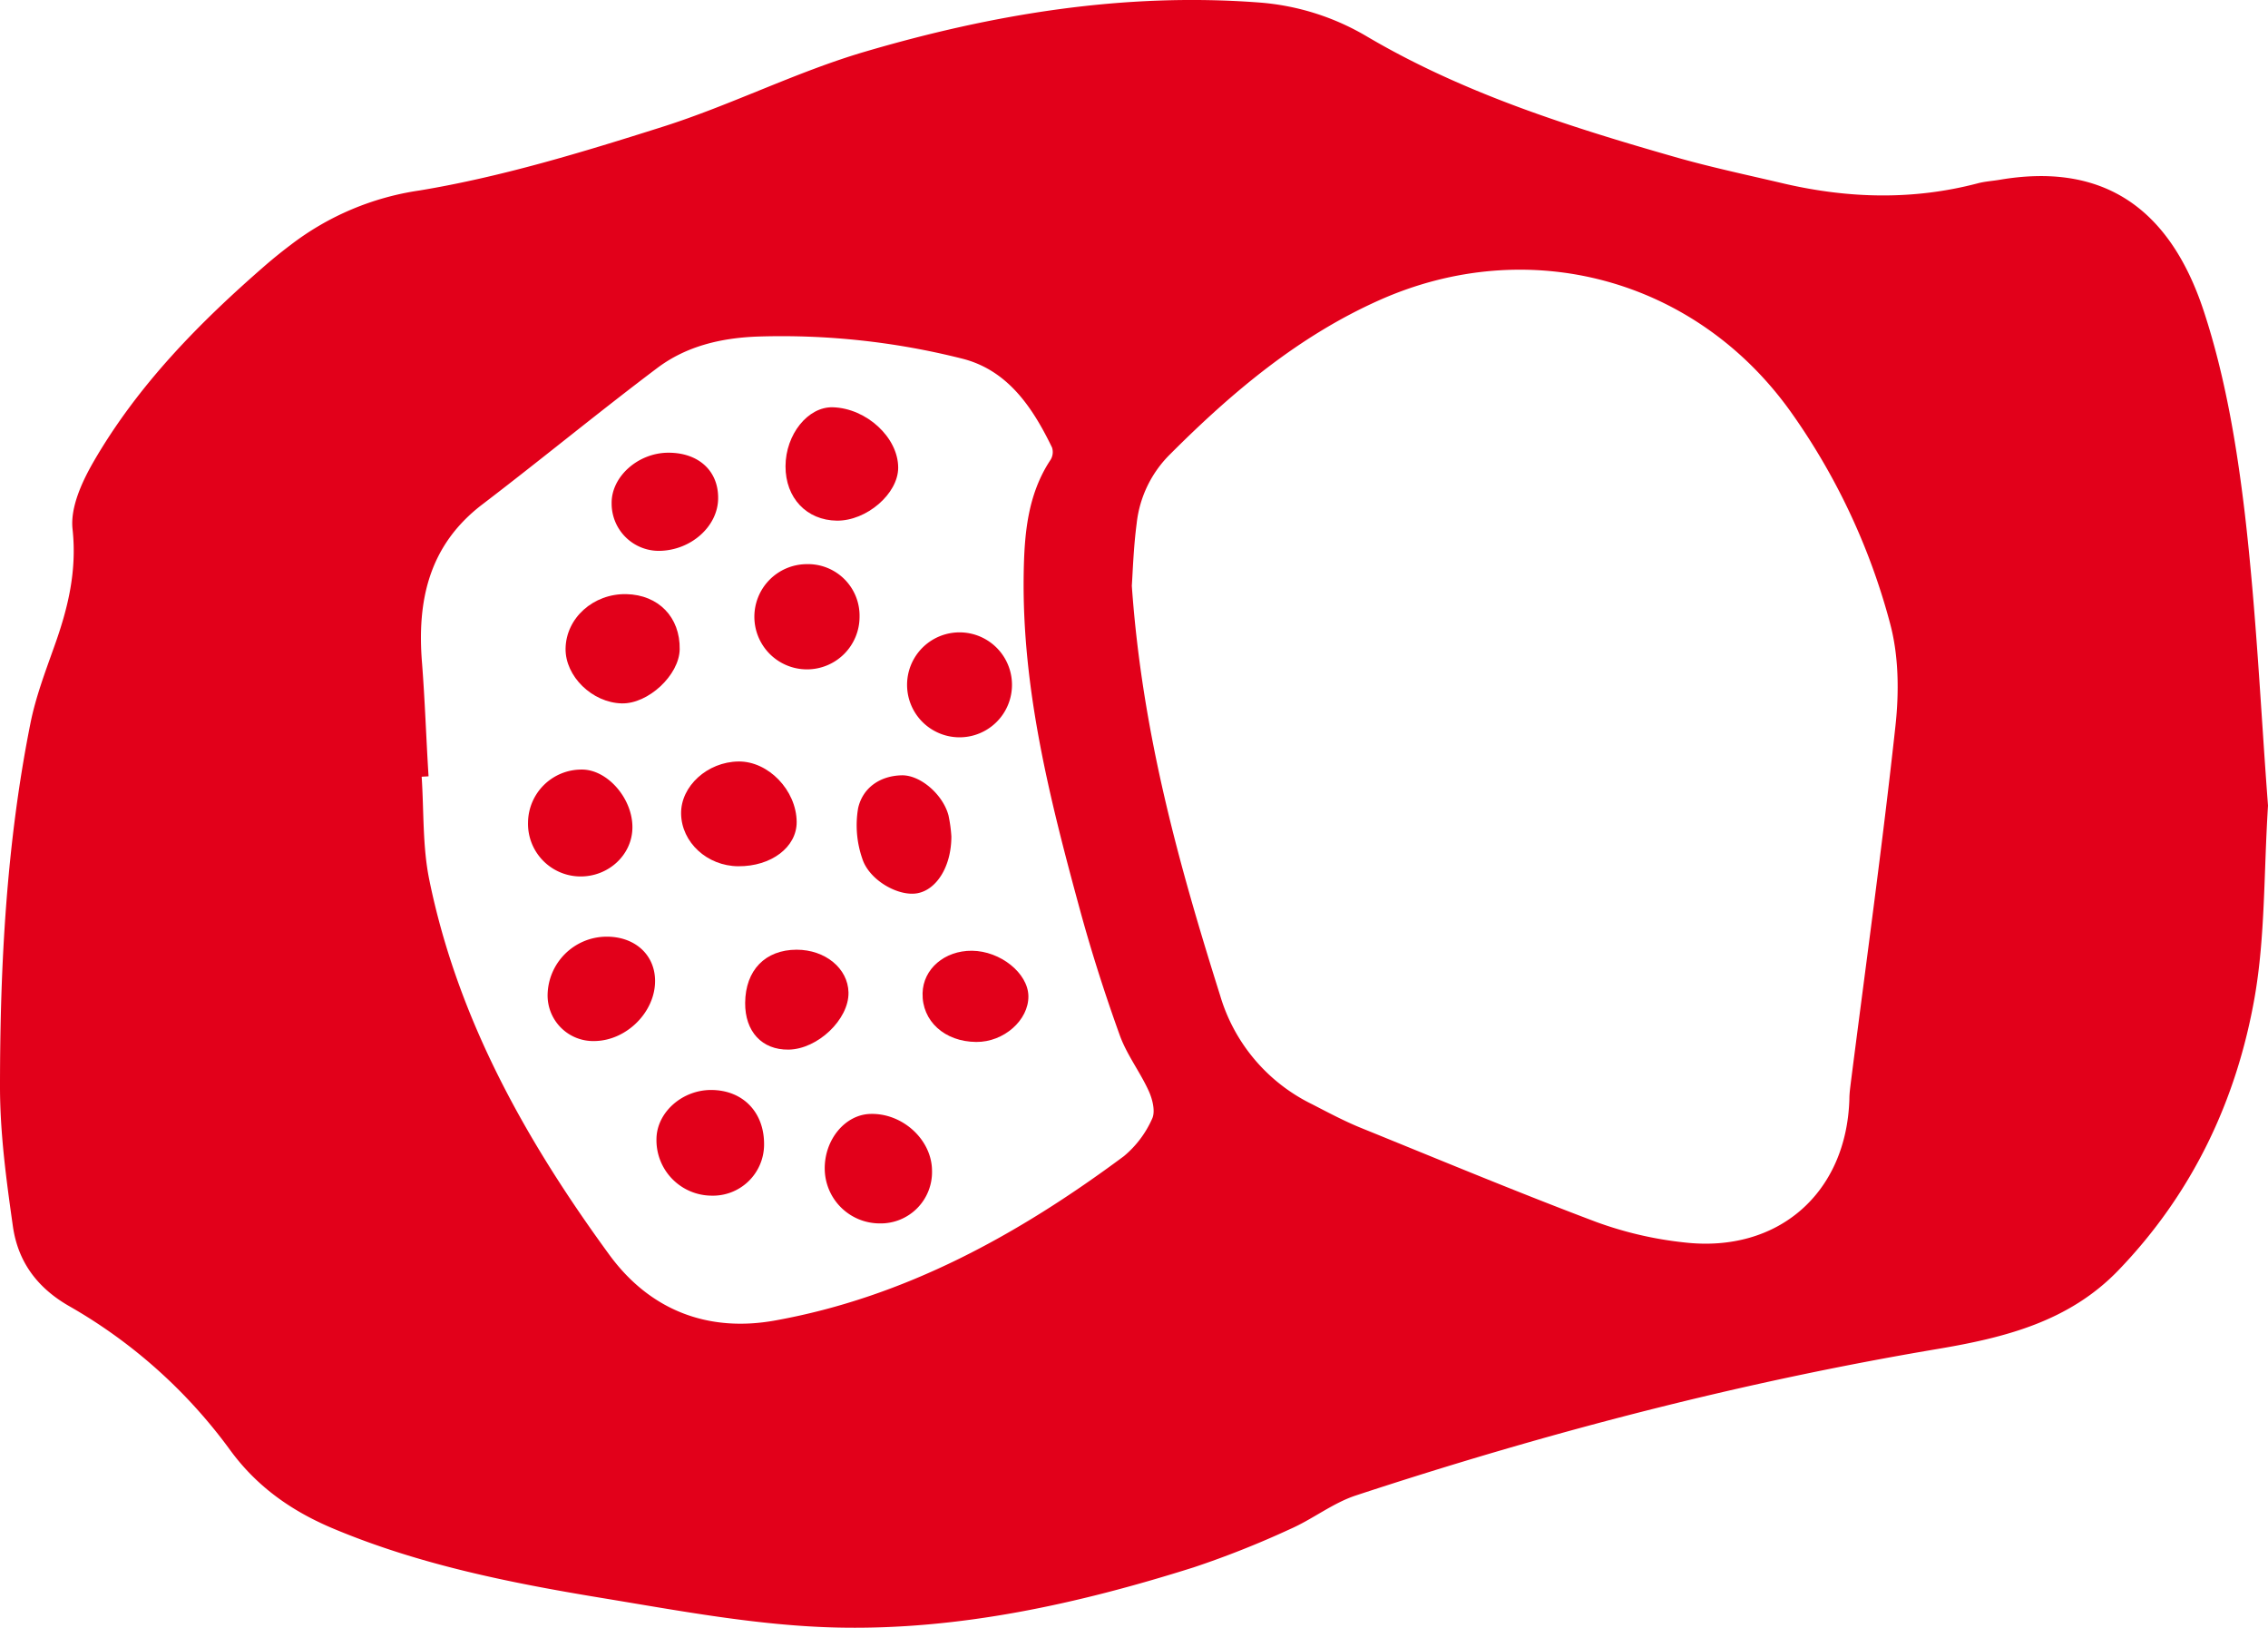 <svg xmlns="http://www.w3.org/2000/svg" viewBox="0 0 500.22 358.9"><defs><style>.cls-1{fill:#e2001a;}</style></defs><g id="Calque_2" data-name="Calque 2"><g id="logo_sidaction" data-name="logo sidaction"><path class="cls-1" d="M500.22,177.63c-.94,15-.61,28.79-2.93,42.16-4,22.87-13.77,43.39-30.09,60.32-10.86,11.26-24.95,14.82-39.94,17.34-43.56,7.34-86.24,18.47-128.2,32.28-5.09,1.67-9.53,5.23-14.5,7.41a205.94,205.94,0,0,1-21.3,8.45c-25.52,8.06-51.69,13.85-78.47,13.27-17.51-.38-35-3.72-52.41-6.58-20-3.3-40-7.32-58.85-15.23-9.07-3.8-16.79-9.15-22.74-17.28A113.57,113.57,0,0,0,15.28,288c-7.19-4.11-11.34-9.91-12.44-17.63C1.39,260.16,0,249.86,0,239.6c0-26.84,1.43-53.63,6.69-80C7.85,153.74,10,148.09,12,142.46c3-8.37,5-16.58,4-25.81-.52-4.75,2.07-10.4,4.63-14.84,9.79-16.92,23.35-30.68,38-43.4,1.77-1.52,3.6-3,5.45-4.39A61.09,61.09,0,0,1,92.51,42c18.12-3,35.92-8.43,53.5-14,15.2-4.8,29.61-12.17,44.89-16.64C219.14,3.07,248-1.69,277.68.55a54.66,54.66,0,0,1,24,7.61C322.8,20.56,346,27.92,369.4,34.61c8,2.29,16.14,4,24.24,5.91,14.18,3.26,28.36,3.63,42.53-.09,1.6-.43,3.29-.52,4.93-.8,21.57-3.66,37.11,5,45,29.11,4.68,14.27,7.22,29.45,9,44.42C497.65,135,498.65,157,500.22,177.63ZM249.63,129.17c2.29,32.54,10.4,61.49,19.47,90.3a38.92,38.92,0,0,0,20.29,24c3.55,1.83,7.09,3.72,10.78,5.22,17.26,7,34.48,14.18,51.91,20.75a81.72,81.72,0,0,0,19.36,4.5c20.75,2.4,35.82-10.89,36.45-31.57,0-1.32.2-2.65.36-4,3.33-26.09,6.95-52.15,9.8-78.29.82-7.47.74-15.54-1.21-22.72a144.23,144.23,0,0,0-22-46.73c-21-29.24-57.75-39.12-90.65-24.43-17.77,7.93-32.38,20.22-46,33.84a25.29,25.29,0,0,0-7.49,15.37C250,120.74,249.84,126.07,249.63,129.17Zm-155.11,42-1.52.09c.51,7.6.17,15.38,1.69,22.77,6.3,30.79,21.38,57.56,39.69,82.62,9,12.31,21.83,17.16,36.54,14.51,28.77-5.17,53.76-19,76.94-36.22a22.66,22.66,0,0,0,6.24-8.25c.77-1.58.1-4.29-.73-6.12-1.91-4.21-4.85-8-6.4-12.31-3.27-9.07-6.22-18.28-8.76-27.58-6.62-24.28-12.83-48.68-12.43-74.11.14-8.74.83-17.54,5.95-25.22a3.26,3.26,0,0,0,.3-2.68c-4.32-8.92-9.85-17.17-20-19.64a162.75,162.75,0,0,0-45-4.82c-8.06.31-15.66,2.12-22.05,6.92-13,9.79-25.6,20.17-38.56,30.06-11.82,9-14.49,21.22-13.33,35.1C93.73,154.57,94,162.87,94.52,171.17Z"/><path class="cls-1" d="M184.57,114.8c-6.65-.08-11.34-5-11.32-12s4.93-13.15,10.44-13c7.45.23,14.41,6.68,14.41,13.33C198.09,108.88,191.11,114.87,184.57,114.8Z"/><path class="cls-1" d="M138.15,131c7.1.16,11.88,5.1,11.76,12.17-.1,5.69-6.95,12.07-12.79,11.92-6.53-.16-12.47-6-12.38-12.08C124.84,136.26,130.88,130.85,138.15,131Z"/><path class="cls-1" d="M162.82,191c-6.85-.05-12.51-5.26-12.6-11.59-.09-6.07,5.81-11.43,12.66-11.51,6.59-.08,12.78,6.36,12.83,13.34C175.74,186.79,170.1,191.06,162.82,191Z"/><path class="cls-1" d="M205.56,258.05A11.32,11.32,0,0,1,194,269.75a12.14,12.14,0,0,1-12.1-12c-.08-6.47,4.5-12,10.07-12.14C199.06,245.4,205.49,251.28,205.56,258.05Z"/><path class="cls-1" d="M156.9,263.63a12.23,12.23,0,0,1-12.11-12.56c.09-5.83,5.71-10.8,12.15-10.74,7,.06,11.7,5,11.58,12.19A11.28,11.28,0,0,1,156.9,263.63Z"/><path class="cls-1" d="M209.83,184.42c0,6.62-3.23,11.7-7.43,12.52s-10.72-2.86-12.22-7.63a22.43,22.43,0,0,1-.92-11.1c1-4.47,4.77-7.15,9.62-7.26,4.14-.09,9.12,4.27,10.32,8.86A31.37,31.37,0,0,1,209.83,184.42Z"/><path class="cls-1" d="M211.63,162.57a11.57,11.57,0,1,1,0-23.14,11.57,11.57,0,1,1,0,23.14Z"/><path class="cls-1" d="M116.46,181.35a11.79,11.79,0,0,1,11.79-11.67c5.71-.08,11.38,6.45,11.23,12.95-.13,5.93-5.32,10.69-11.55,10.62A11.61,11.61,0,0,1,116.46,181.35Z"/><path class="cls-1" d="M131.13,229.54a10.06,10.06,0,0,1-10.35-10.34,13.05,13.05,0,0,1,12.75-12.67c6.34-.13,10.87,3.85,10.95,9.62C144.57,223.09,138.21,229.46,131.13,229.54Z"/><path class="cls-1" d="M189.58,136a11.6,11.6,0,1,1-11.73-11.61A11.37,11.37,0,0,1,189.58,136Z"/><path class="cls-1" d="M147.27,99.82c6.71-.07,11.16,3.93,11.12,10,0,6.27-6.07,11.62-13.12,11.64A10.42,10.42,0,0,1,134.9,111C134.8,105.16,140.64,99.9,147.27,99.82Z"/><path class="cls-1" d="M164.35,221.11c.06-7.19,4.42-11.69,11.35-11.71,6.31,0,11.33,4.12,11.44,9.43.12,5.92-6.8,12.52-13.23,12.6C168.06,231.51,164.29,227.44,164.35,221.11Z"/><path class="cls-1" d="M215.32,229.74c-7-.05-12-4.62-11.84-10.77.13-5.33,4.85-9.38,10.88-9.34,6.28.05,12.38,4.94,12.46,10C226.89,224.94,221.39,229.79,215.32,229.74Z"/></g></g></svg>